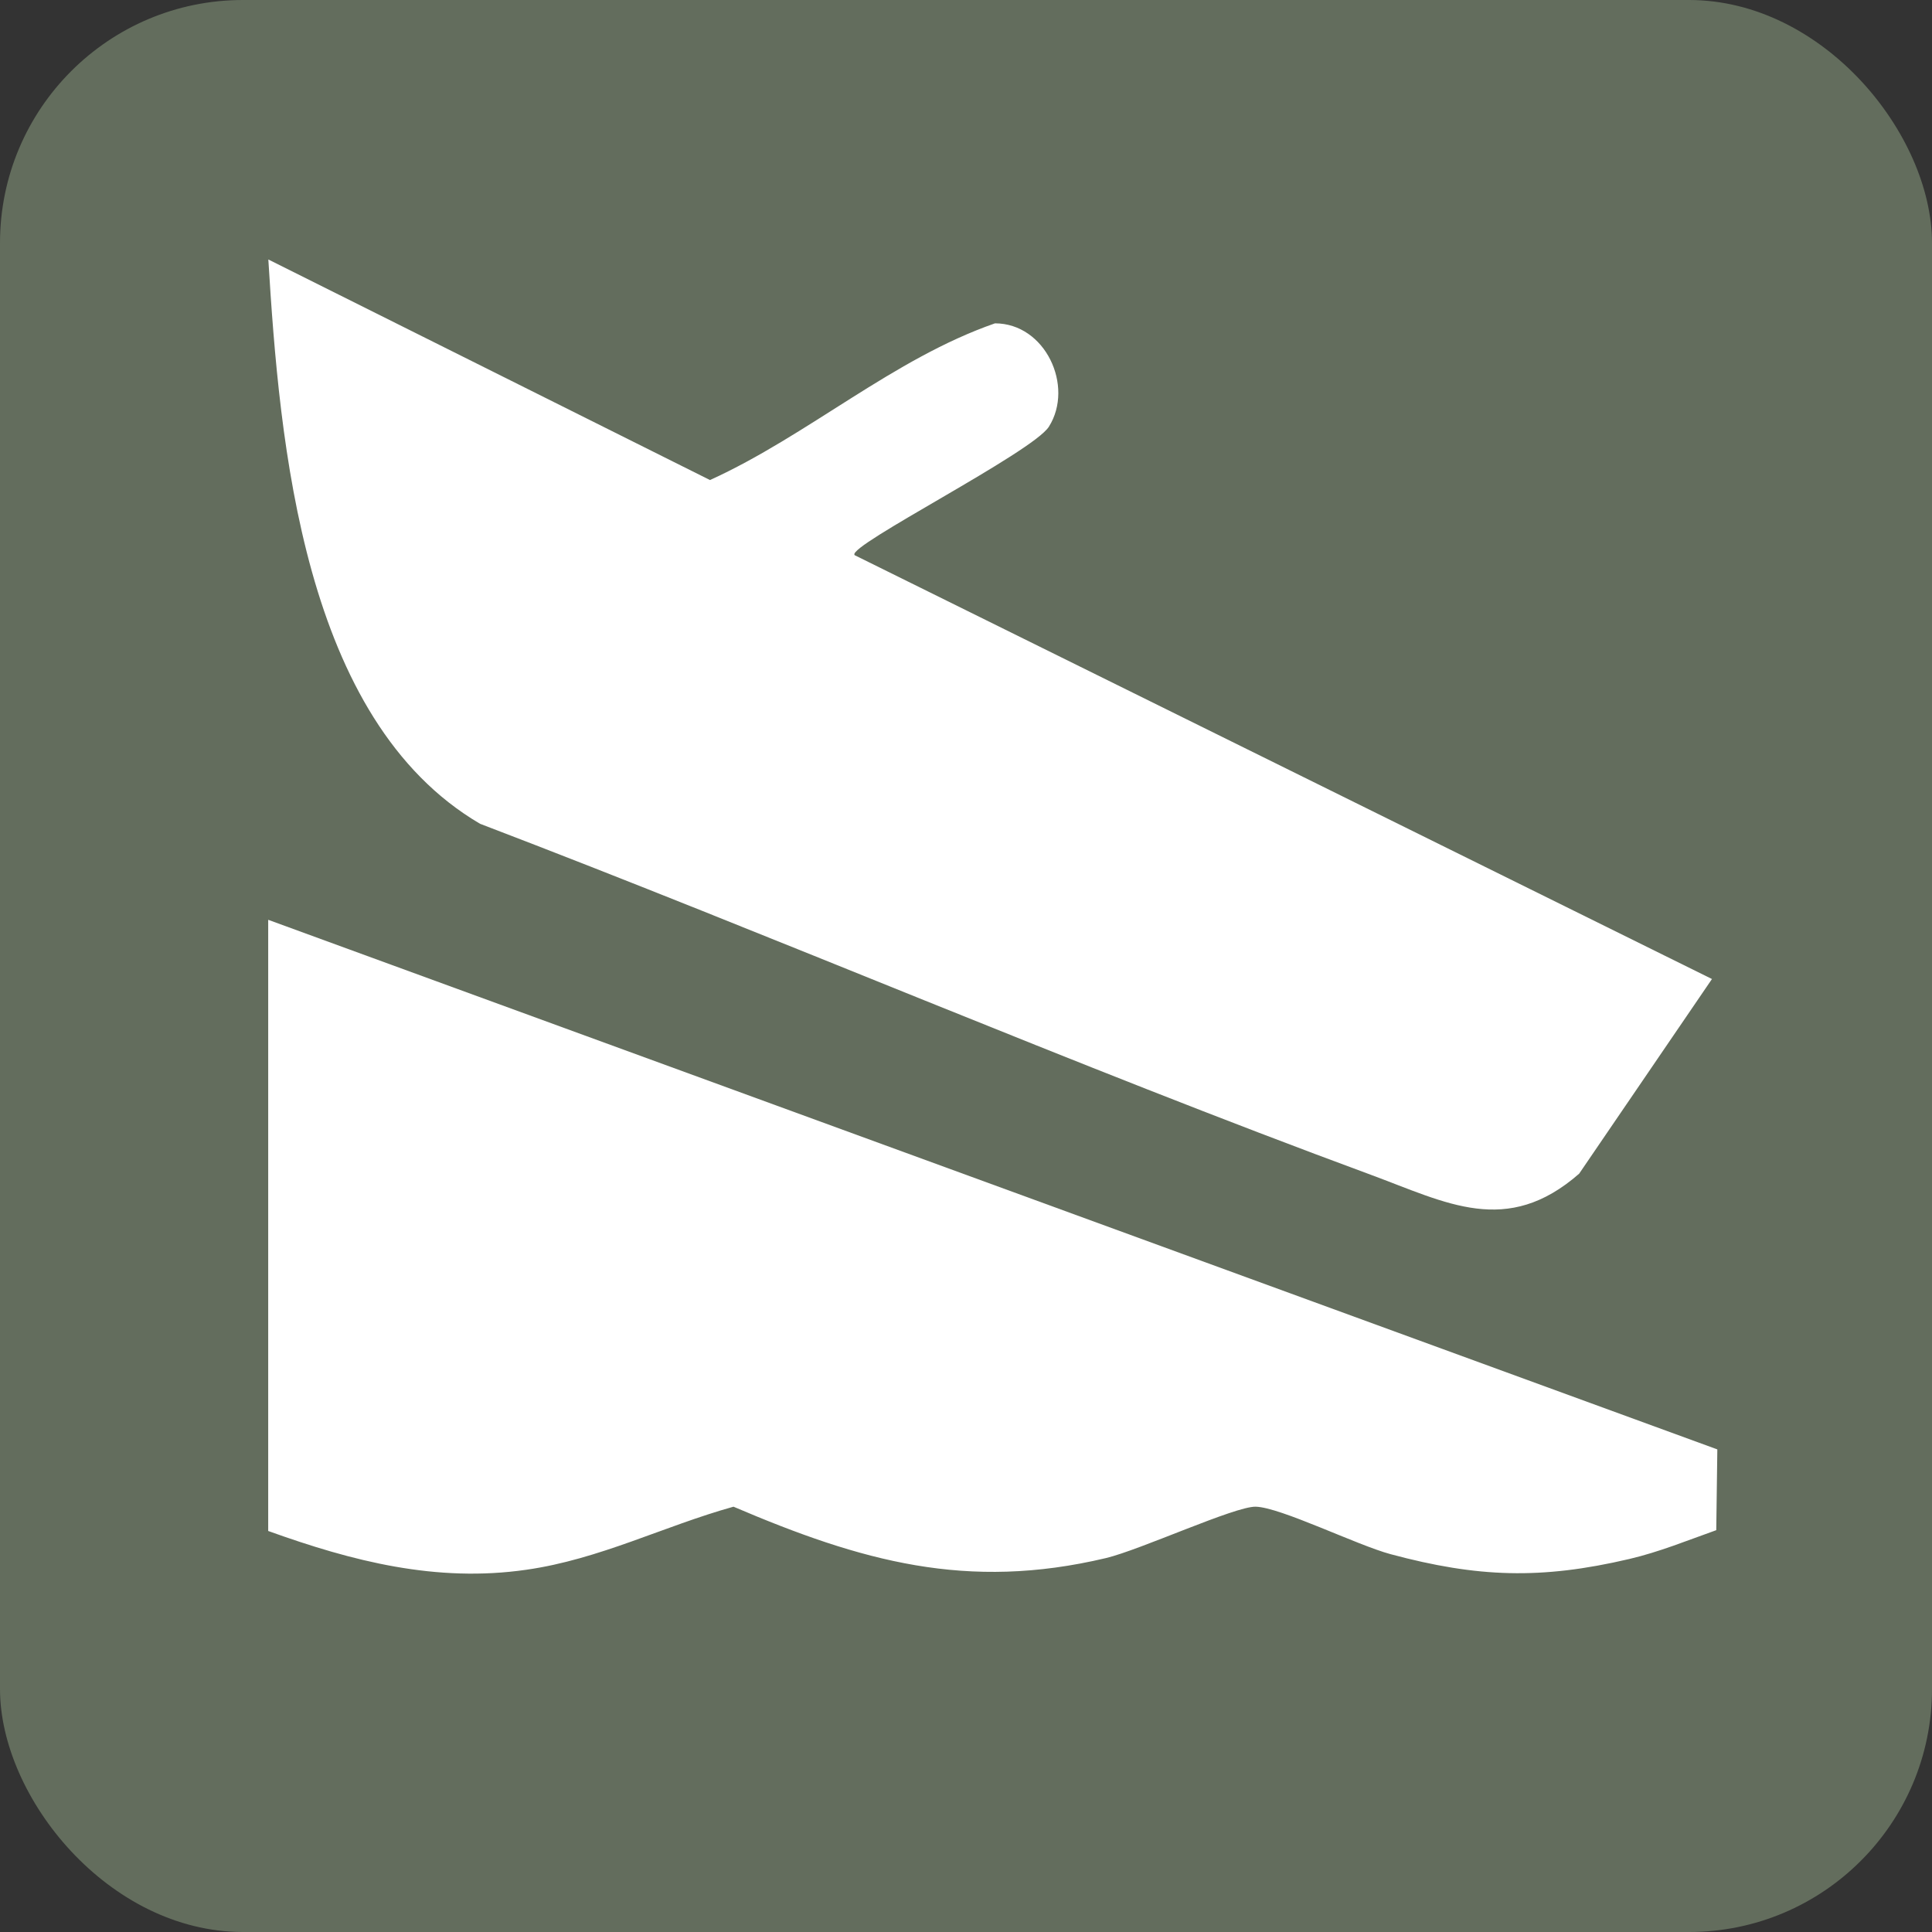 <?xml version="1.0" encoding="UTF-8"?><svg id="Layer_1" xmlns="http://www.w3.org/2000/svg" viewBox="0 0 144 144"><rect x="0" y="0" width="144" height="144" fill="#333333" stroke="none"/><defs><style>.cls-1{fill:#fff;}.cls-2{fill:#636d5d;}</style></defs><rect class="cls-2" width="144" height="144" rx="18.11" ry="18.11"/><path class="cls-1" d="M63.7,41.38l63.9,31.59-9.9,14.51c-5.4,4.72-9.87,2.17-15.53.08-22.29-8.22-44.21-17.69-66.39-26.16-13.21-7.75-14.94-28.32-15.78-42.06l32.92,16.44c7.31-3.33,13.67-9.05,21.24-11.68,3.75,0,5.92,4.68,4.02,7.7-1.2,1.91-15.01,8.87-14.49,9.56Z"/><path class="cls-1" d="M20,68.56l108,39.47-.08,6.02c-2.14.76-4.26,1.63-6.49,2.15-6.57,1.54-11.3,1.38-17.78-.36-2.5-.67-8.22-3.5-10.06-3.54-1.56-.03-8.57,3.21-11.16,3.83-10.36,2.46-18.23.24-27.76-3.83-5.21,1.45-9.97,3.92-15.44,4.7-6.72.97-12.96-.63-19.24-2.89v-45.54Z"/></svg>